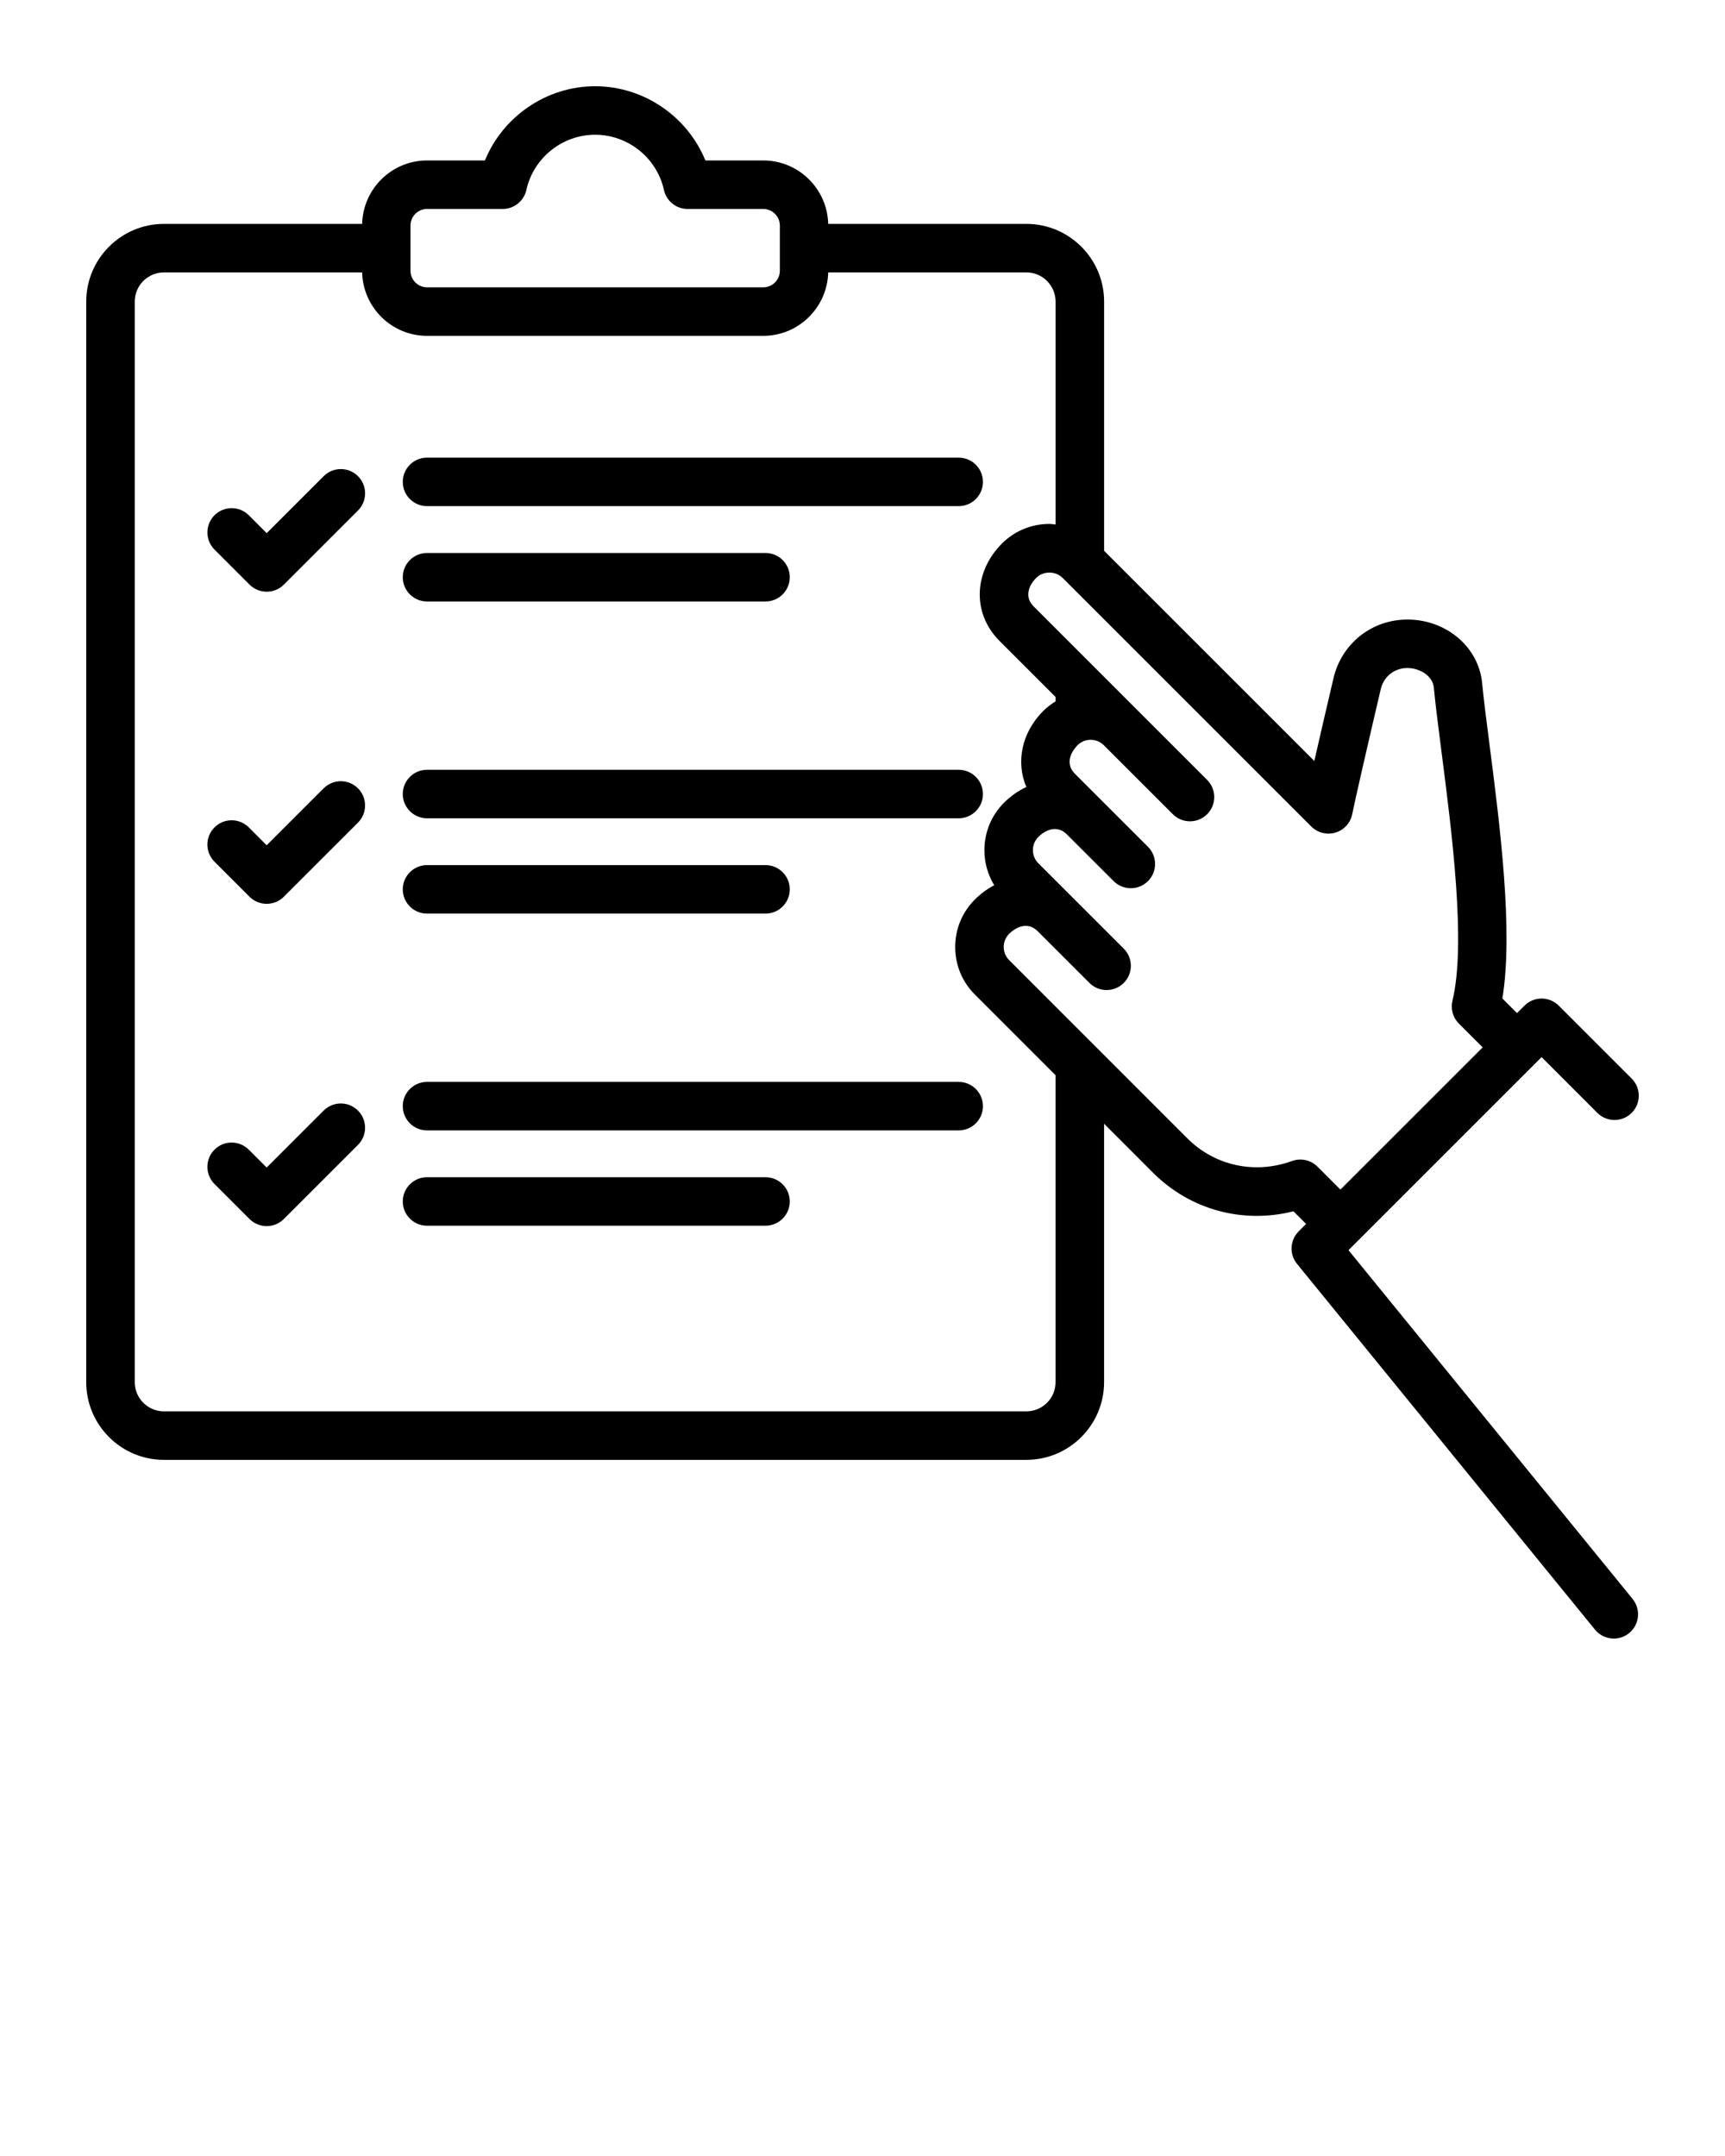 <svg xmlns="http://www.w3.org/2000/svg" data-name="Layer 1" viewBox="0 0 100 125" x="0px" y="0px"><path d="m23.349,27.939c0-.777.63-1.406,1.406-1.406h30.821c.776,0,1.406.63,1.406,1.406s-.63,1.406-1.406,1.406h-30.821c-.776,0-1.406-.63-1.406-1.406Zm1.406,6.933h19.623c.776,0,1.406-.63,1.406-1.406s-.63-1.406-1.406-1.406h-19.623c-.776,0-1.406.63-1.406,1.406s.63,1.406,1.406,1.406Zm-5.993-7.263l-3.302,3.302-1.036-1.037c-.55-.549-1.44-.549-1.989,0-.549.55-.549,1.44,0,1.989l2.031,2.031c.275.274.635.412.995.412s.72-.137.995-.412l4.297-4.297c.549-.55.549-1.44,0-1.989-.55-.549-1.44-.549-1.989,0Zm5.993,19.833h30.821c.776,0,1.406-.63,1.406-1.406s-.63-1.406-1.406-1.406h-30.821c-.776,0-1.406.63-1.406,1.406s.63,1.406,1.406,1.406Zm0,5.527h19.623c.776,0,1.406-.63,1.406-1.406s-.63-1.406-1.406-1.406h-19.623c-.776,0-1.406.63-1.406,1.406s.63,1.406,1.406,1.406Zm0,9.757c-.776,0-1.406.63-1.406,1.406s.63,1.406,1.406,1.406h30.821c.776,0,1.406-.63,1.406-1.406s-.63-1.406-1.406-1.406h-30.821Zm19.623,5.526h-19.623c-.776,0-1.406.63-1.406,1.406s.63,1.406,1.406,1.406h19.623c.776,0,1.406-.63,1.406-1.406s-.63-1.406-1.406-1.406Zm50.266,24.454c.49.602.4,1.488-.203,1.979-.261.212-.575.315-.887.315-.408,0-.813-.177-1.092-.518l-17.273-21.207c-.455-.56-.414-1.373.096-1.883l.431-.431-.733-.733c-2.928.74-5.979-.078-8.137-2.233l-2.841-2.842v14.981c0,2.484-2.021,4.505-4.505,4.505H9.503c-2.483,0-4.504-2.021-4.504-4.505V17.486c0-2.484,2.021-4.505,4.504-4.505h11.49c.053-2.036,1.717-3.678,3.765-3.678h3.354c1.041-2.549,3.568-4.303,6.389-4.303s5.35,1.754,6.39,4.303h3.354c2.049,0,3.713,1.642,3.767,3.678h11.489c2.484,0,4.505,2.021,4.505,4.505v14.448l12.186,12.186c.329-1.446.748-3.25,1.114-4.81.474-2.007,2.226-3.39,4.279-3.39.027,0,.054,0,.08,0,2.231.04,4.061,1.624,4.255,3.685.093.969.253,2.208.432,3.599.592,4.6,1.389,10.787.741,14.685l.849.848.431-.431c.55-.55,1.44-.55,1.989,0l4.227,4.227c.549.55.549,1.44,0,1.989-.55.55-1.44.55-1.989,0l-3.233-3.233-.431.431s0,0,0,0l-10.236,10.236s-.004.002-.005.003l-.523.523,16.472,20.222ZM23.796,15.696c0,.531.432.963.962.963h19.487c.532,0,.964-.432.964-.963v-2.617c0-.531-.432-.963-.964-.963h-4.383c-.661,0-1.232-.46-1.374-1.105-.406-1.854-2.083-3.199-3.987-3.199s-3.579,1.346-3.986,3.199c-.142.645-.713,1.104-1.374,1.104h-4.383c-.53,0-.962.432-.962.963v2.617Zm37.396,46.644l-4.681-4.682c-.734-.734-1.137-1.711-1.137-2.752s.403-2.018,1.137-2.751c.342-.342.722-.621,1.126-.831-.372-.605-.571-1.304-.57-2.034,0-1.041.405-2.019,1.14-2.752.385-.385.822-.692,1.291-.909-.612-1.438-.278-3.149.979-4.408.219-.22.462-.4.716-.556v-.256l-3.251-3.251c-.802-.802-1.206-1.842-1.138-2.929.063-.99.517-1.954,1.279-2.715.733-.734,1.711-1.138,2.751-1.138.122,0,.239.024.359.035v-12.925c0-.933-.759-1.692-1.692-1.692h-11.489c-.053,2.036-1.718,3.678-3.767,3.678h-19.487c-2.048,0-3.712-1.642-3.765-3.678h-11.49c-.933,0-1.691.759-1.691,1.692v62.649c0,.934.759,1.692,1.691,1.692h49.997c.934,0,1.692-.759,1.692-1.692v-17.794Zm16.512,6.632l4.124-4.123,4.124-4.124-1.38-1.38c-.346-.347-.488-.849-.372-1.326.799-3.301-.031-9.749-.638-14.456-.183-1.426-.347-2.698-.441-3.693-.066-.698-.817-1.126-1.505-1.139h-.031c-.75,0-1.367.488-1.541,1.222-.731,3.11-1.535,6.629-1.653,7.24-.099.511-.472.925-.969,1.077-.498.151-1.038.018-1.406-.35l-14.418-14.417c-.405-.407-1.121-.407-1.527,0-.278.277-.44.598-.46.903-.018.28.087.53.32.762l10.048,10.049c.549.55.549,1.44,0,1.989-.55.55-1.44.549-1.989,0l-3.999-3.998c-.421-.421-1.106-.42-1.527,0-.15.15-.865.939-.139,1.665l4.224,4.223c.549.55.549,1.44,0,1.989-.55.55-1.44.55-1.989,0l-2.701-2.7c-.232-.233-.482-.33-.763-.32-.305.019-.625.182-.901.458-.204.204-.316.476-.316.765s.111.56.314.762l4.952,4.95c.549.549.549,1.44,0,1.989-.55.548-1.44.55-1.988,0l-2.99-2.988c-.217-.217-.447-.322-.703-.322-.319,0-.67.167-.963.461-.203.204-.315.474-.315.763s.112.561.315.763l5.091,5.092.002.002,5.241,5.242c1.59,1.591,3.914,2.092,6.064,1.31.157-.057.319-.085.481-.085.366,0,.726.143.995.412l1.33,1.33Zm-58.943-23.267l-3.302,3.302-1.036-1.037c-.55-.549-1.44-.549-1.989,0-.549.55-.549,1.44,0,1.989l2.031,2.031c.275.275.635.412.995.412s.72-.137.995-.412l4.297-4.296c.549-.549.549-1.44,0-1.989-.55-.55-1.44-.549-1.989,0Zm0,18.684l-3.302,3.302-1.036-1.036c-.55-.55-1.44-.55-1.989,0-.549.55-.549,1.44,0,1.989l2.031,2.031c.275.275.635.412.995.412s.72-.137.995-.412l4.297-4.297c.549-.55.549-1.44,0-1.989-.55-.55-1.44-.55-1.989,0Z"/></svg>